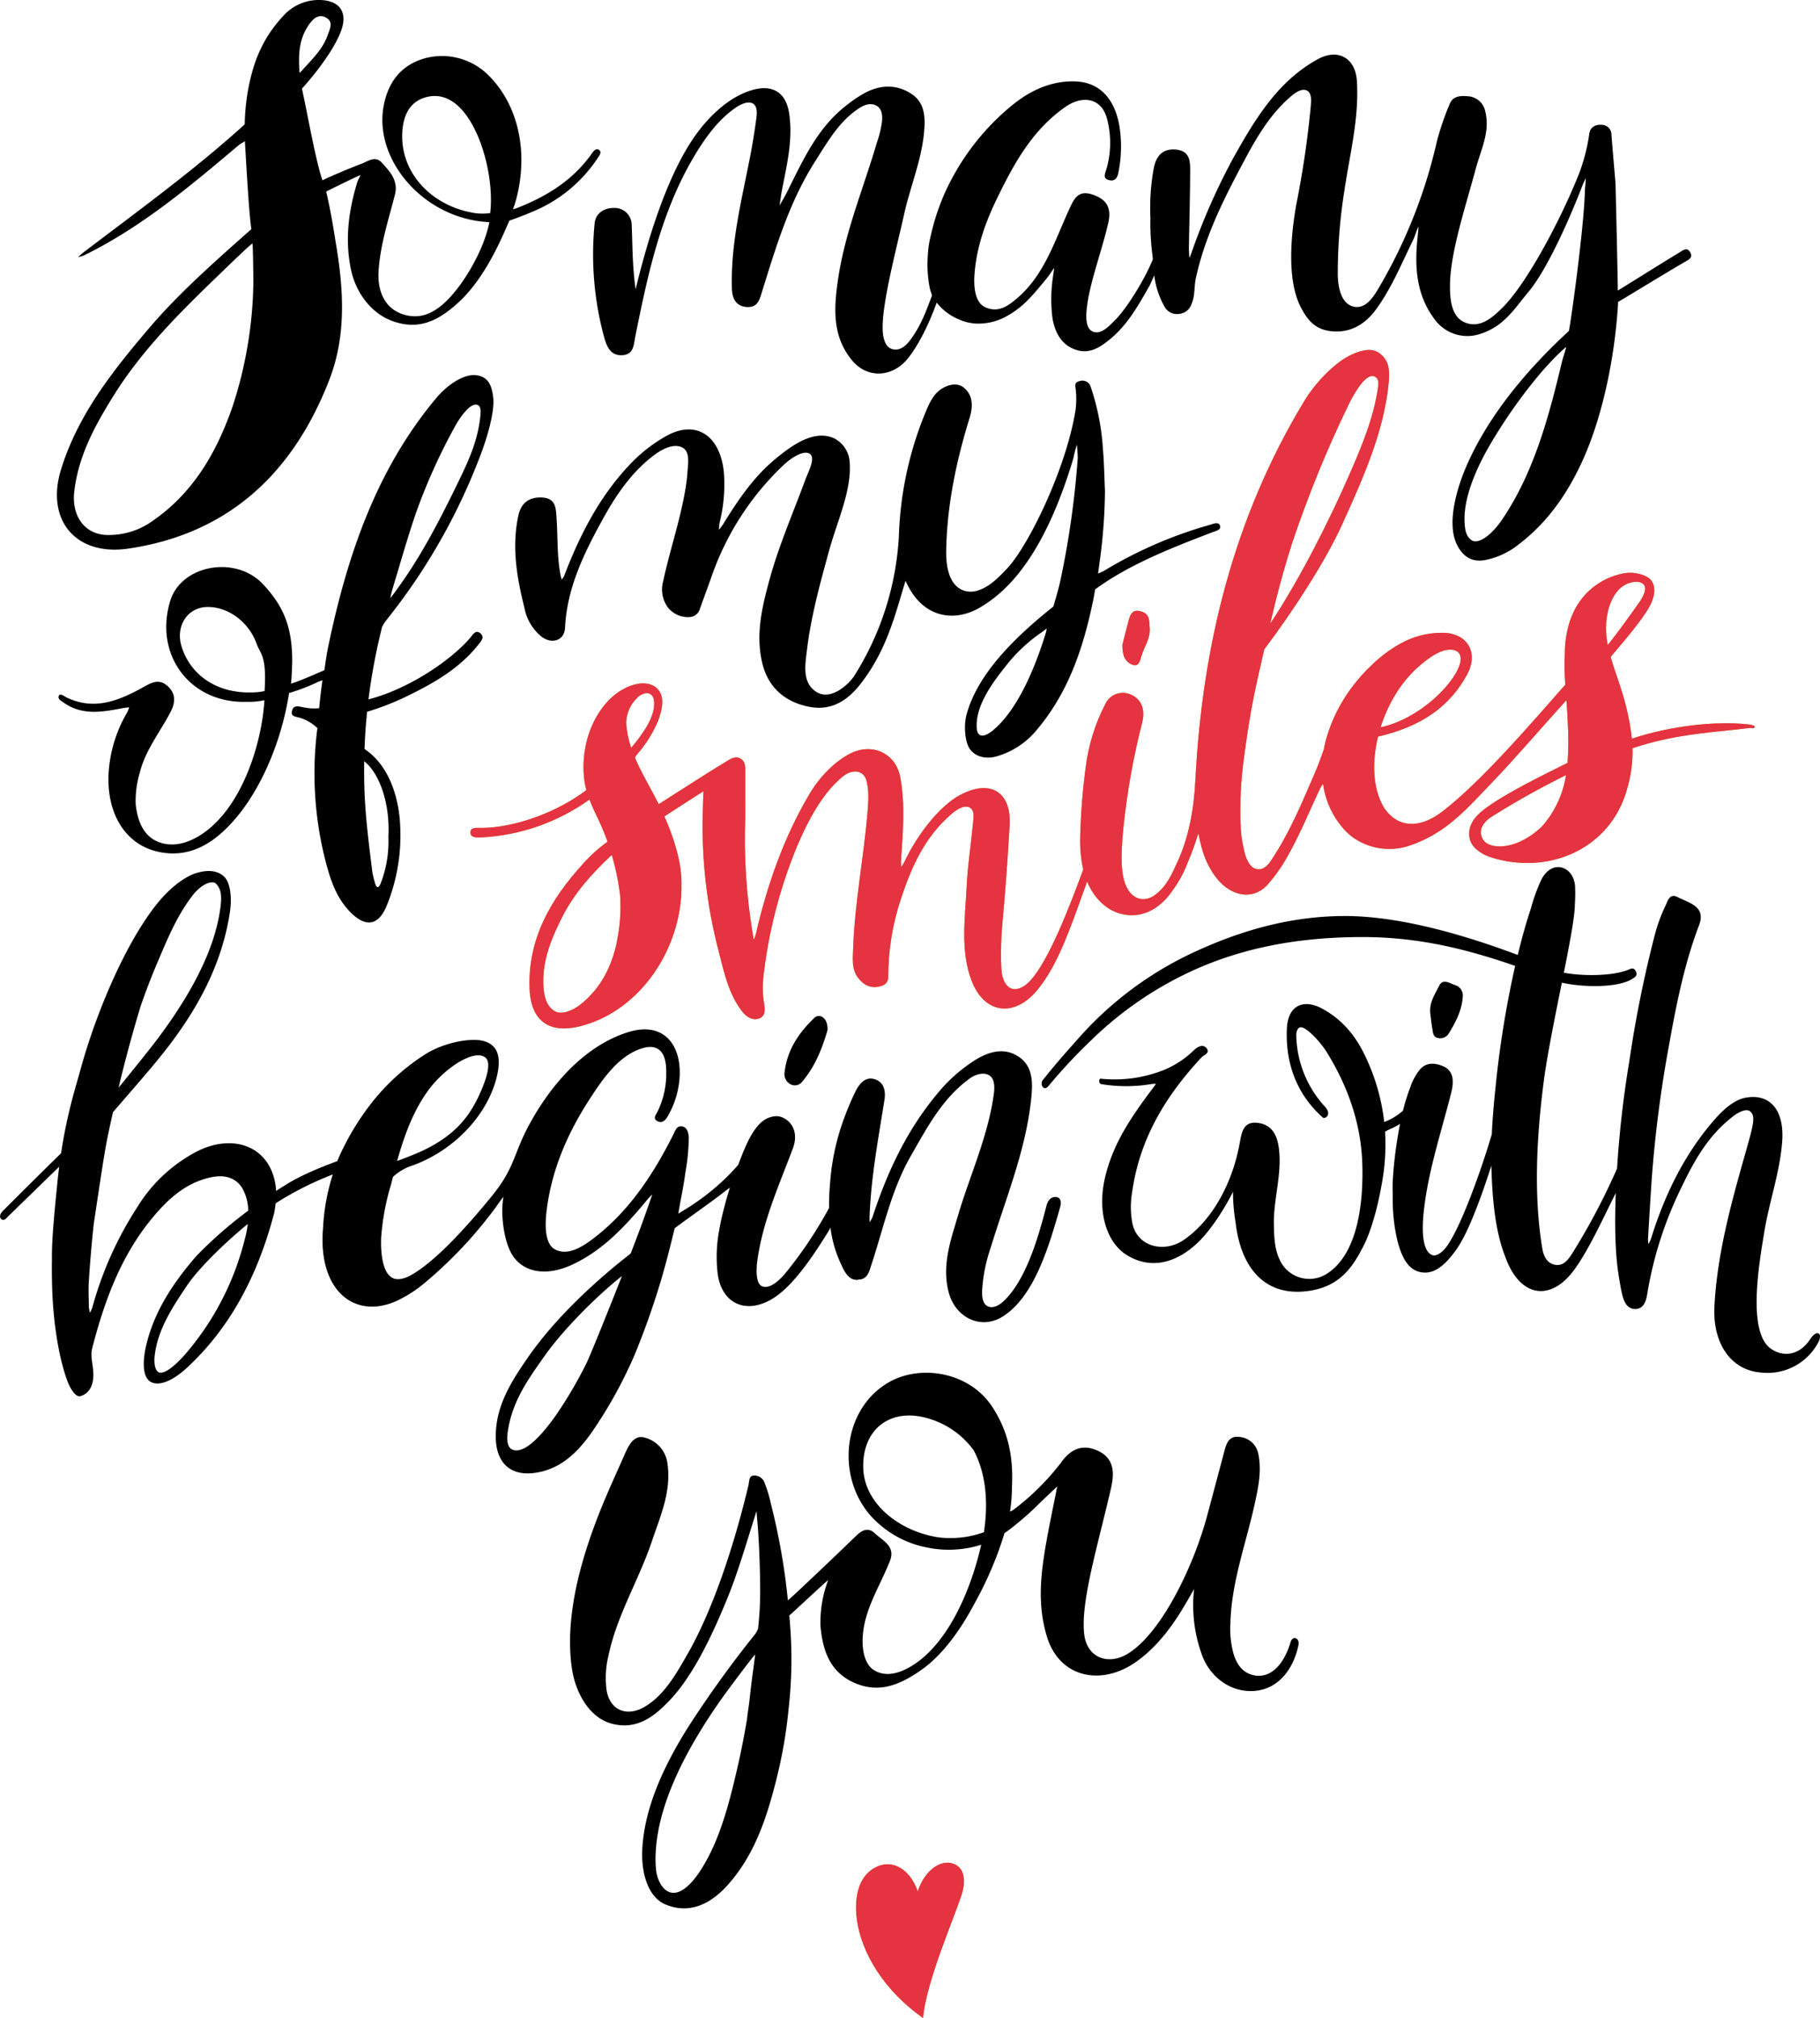 <svg xmlns="http://www.w3.org/2000/svg" xmlns:xlink="http://www.w3.org/1999/xlink" width="463.428" height="513.659" viewBox="0 0 463.428 513.659"><defs><clipPath id="a"><path d="M10.415,0C9.575,9.759,1.743,27.1.378,32.146c-.461,1.711-1,5.378,1.73,6.849,3.2,1.723,7.676-.842,9.658-6.743,2.122,5.9,6.5,7.966,10.217,6.34,6.52-2.857,5.566-11.5,5.273-13.611C26.085,16.49,20.3,6.921,10.415,0Z" fill="none"/></clipPath><linearGradient id="b" x1="-7.493" y1="12.638" x2="-7.447" y2="12.638" gradientUnits="objectBoundingBox"><stop offset="0" stop-color="#e2ba4f"/><stop offset="0.51" stop-color="#ffe6a1"/><stop offset="1" stop-color="#ce8918"/></linearGradient><clipPath id="c"><path d="M2.209,2.074C1.526,4.565-.221,6.787.023,9.479c.142,1.571-.164,3.486,2.1,4.187,2.452.761,2.876-.893,3.33-2.542C6.069,8.873,6.612,6.6,6.978,5.164,6.99,2.366,6.232.826,4.437.137A1.819,1.819,0,0,0,3.786,0C2.7,0,2.405,1.351,2.209,2.074" fill="none"/></clipPath><radialGradient id="d" cx="0.514" cy="0.48" r="0.38" gradientTransform="matrix(-2.001, 0, 0, 1, -71.21, 0)" xlink:href="#b"/><clipPath id="e"><path d="M96.918,166.005c-1.054-.338-1.2-1.455-1.067-2.44,1.021-7.751,4.1-15.148,7.233-22.335,5.065-11.618,12.7-26.847,20.287-38.231q-.724,3.082-1.49,6.156c-1.038,4.144-2.4,9.02-4.011,14.1a298.273,298.273,0,0,1-14.463,35.509c-1.015,2.078-3.79,7.305-6.062,7.305a1.387,1.387,0,0,1-.428-.066M28.443,113.186c-1.332-1.051.082-3.514.923-4.706,2.473-3.51,5.16-7.257,8.039-10.9.064.326.13.651.18.98.714,4.667-.025,9.98-3.029,13.206-.277.247-.563.489-.875.718a6.24,6.24,0,0,1-3.513,1.212,2.757,2.757,0,0,1-1.726-.508m46.64-20.5c1.572-5.16,10.356-13.933,20.173-16.046-.107.343-.216.688-.33,1.019a37.775,37.775,0,0,1-4.354,8.758,31.851,31.851,0,0,1-3.92,4.688c-.13.123-.26.248-.39.37s-.26.241-.392.359c-2.6,2.358-5.26,4.12-7.252,4.472a5.845,5.845,0,0,1-1.111.109h0c-2.277,0-3.09-1.536-2.422-3.73M281.689,85.3c-1.144-.3-1.479-1.278-1.479-2.679,0-3.449,2.76-7.546,5.868-11.2a23.722,23.722,0,0,1,1.266,6.343,9.033,9.033,0,0,1-2.695,6.286,3.926,3.926,0,0,1-2.5,1.306,1.8,1.8,0,0,1-.457-.057M54.258,51.308c3.053-2.871,6.828-4.871,10.343-4.962,2.061-.05,4.169.4,4.908,2.41.746,2.031-.565,3.814-2.26,4.958A209.3,209.3,0,0,1,48.035,64.487a25.516,25.516,0,0,1,6.223-13.18M298.932,6.129c1.983-1.585,4.866-2.769,6.589-1.754,2.186,1.287,2.736,3.873,2.888,6.237.411,6.455-1.959,12.207-4.784,17.783-2.994,5.911-7.334,10.794-12.119,15.321a3.653,3.653,0,0,1-.513.412c-.342-1.172-.656-2.354-.928-3.546a62.235,62.235,0,0,1-1.171-6.62,43.436,43.436,0,0,1,.806-11.775c.009-.038-.013.009-.056.113,1.3-6.189,3.892-11.857,9.287-16.172m.215-5.586C283.5,4.435,272.9,20.865,273.264,36.959c0,.007-.009.009-.009.017a30,30,0,0,0,.73,6.27c.066.307.141.612.215.919.081.335.164.671.253,1l.062.228a60.408,60.408,0,0,0,3.1,8.582c-2.3,1.5-8.856,5.73-9.928,6.394.033-.99.082-2.648.166-5.569a125.648,125.648,0,0,0-4.036-35.071c-1.381-5.355-2.5-10.9-6.025-15.441-1.047-1.348-2.593-2.318-4.2-1.792-1.791.586-1.609,2.424-1.334,3.99a23.923,23.923,0,0,1,.134,6.831,121.692,121.692,0,0,1-6.287,27.13c-3.118,8.828-7.822,18.962-14.1,23.824-2.337,1.812-5.126,1.481-5.854-1.217-.7-2.6-.468-5.531-.239-8.259.972-11.585,3.286-23.03,3.648-34.676.076-2.463.386-5.07-1.231-7.2-1.41-1.862-3.3-2.89-5.757-2.155a2.315,2.315,0,0,0-1.955,2.4,62.386,62.386,0,0,1-3.212,19.773c-2.724,8.254-5.968,15.531-12.632,21.433-1.111.984-3.34,2.676-4.844,1.889-1.453-.762-1-2.761-.878-4.141.5-5.358,1.348-10.692,1.605-16.058.376-7.906,1.67-16.3-1.288-23.971-3.246-8.422-10.836-9.3-16.572-2.467a35.661,35.661,0,0,0-3.024,4.272c-3.924,6.39-7.053,16.04-9.789,23.487-1.621-3.873-4.6-7.2-8.7-8.225-5.733-1.434-10.314,1.862-13.078,5.979a29.938,29.938,0,0,0-3.836,7.076,69.753,69.753,0,0,0-2.709,7.476c-.494-2.138-1.184-7.171-4.82-11.634-3.551-4.358-8.991-5.574-12.77-1.5a40.854,40.854,0,0,0-5.3,7.581c-3.107,5.5-5.468,11.4-8.194,17.094a9.349,9.349,0,0,1-.624.976c-.02-.042-.044-.084-.066-.126a23.014,23.014,0,0,0-.66-3.016c-.008-.028-.019-.054-.025-.08a21.158,21.158,0,0,0-4.014-7.56,14.129,14.129,0,0,0-4.787-3.945c-.065-.034-.129-.074-.194-.106v.009A16.105,16.105,0,0,0,88.4,46.365c-9.761,3.091-15.142,9.625-21.4,16.1C61.362,68.31,53.69,77.222,47.937,83.555c-.139-1.877-.274-3.754-.347-5.635A81.6,81.6,0,0,1,47.637,67.6c6.746-3.385,15.71-7.7,21.1-11.731,2.536-1.894,4.474-4.3,3.836-7.5-.455-2.277-2.892-3.979-5.266-4.756-13.311-4.35-28.111.838-33.661,14l-.008.012c-.021.05-.036.1-.057.15-.243.587-.464,1.193-.669,1.812-.012.034-.023.07-.033.1-.131.4-.26.8-.375,1.219a33.05,33.05,0,0,0-1.387,10.417C19.781,75.157,9.152,75.44,1.206,76.49a1.385,1.385,0,0,1-.44-.042C.4,76.374.048,76.3,0,76.921c-.009.114.866.376,1.347.433,8.376,1,20.078-.335,29.917-3.6a63.534,63.534,0,0,0,2.817,12.8c.819,2.672,1.828,5.306,2.6,8-3.332,3.949-7.895,9.2-9.916,12.864-1.4,2.546-1.683,5.139-.293,6.767,1.054,1.235,4.289,2.23,7.078,1.605a17.672,17.672,0,0,0,13.072-10.968,9.783,9.783,0,0,0,.545-1.528,26.588,26.588,0,0,0,1.17-8.013c.087-1.418.118-2.766.084-3.876-.041-1.307-.117-2.614-.2-3.917C57,77.551,69.587,62.837,79.538,55.2c5.877-4.512,11.337-4.095,14.747.828,3.248,5.273,3.041,12.357,1.62,18.253-11.131,2.6-18.227,7.639-22.661,15.766-3.086,5.66-.04,10.639,6.271,10.659a21.432,21.432,0,0,0,10.72-2.777l-.008.012a35.123,35.123,0,0,0,7.18-5.346,43.265,43.265,0,0,0,4.79-5.281,40.455,40.455,0,0,0,6.787-13.208,31.294,31.294,0,0,0,.733-3.142c.724-2.044,1.466-4.076,2.325-6.056,3.3-7.6,6.214-14.82,11.052-22.111.74-1.117,1.963-2.6,3.715-2.244,1.645.329,2.476,2.247,2.918,3.631.264.827.37,1.709.575,2.552.994,4.055.819,13.517-.008,20.185-.945,7.617-1.82,12.76-2.633,16.9-.828,4.215-1.812,8.4-2.768,12.586l-.02.09c-7.48,9.9-15.623,22.508-19.818,31.764-5.335,11.767-10.848,23.975-11.911,36.643-.233,2.788.007,5.375,2.635,7.125,2.073,1.38,5.241.384,7.756-.969,3.714-2,8.352-6.744,11.112-11.3,17.957-29.632,26-62.176,27.759-96.481.383-7.485,1.644-14.778,4.851-21.516,1.09-2.289,2.407-5.631,5.562-7.874,2.387-1.7,5.455-1.351,7.151,2.173,1.789,3.715,1.228,10.2.768,15.108a184.692,184.692,0,0,1-4.8,26.79c-.728,2.957.054,5.664,2.656,6.891a4.9,4.9,0,0,0,6.7-2.184,47.943,47.943,0,0,0,5.1-16.625v0h0a161.014,161.014,0,0,0,1.335-17.087,33.515,33.515,0,0,0-.761-8.519c3.674-10.026,8.823-23.156,13.418-28.213,2.57-2.827,6.01-3.509,7.2,1.188.5,1.978.355,9.01.069,12.13-.882,9.633-1.365,16.488-1.945,26.141-.494,8.21,4.61,11.93,12.517,7.786,5.313-2.785,11.026-10.159,14.293-17.117a13.027,13.027,0,0,1,.8-1.29,14.684,14.684,0,0,1,.057,1.524c-.452,7.09-1.116,14.175.16,21.262,1.113,6.194,7.076,8.886,12.575,6.211,4.032-1.962,7.982-6.042,10.515-10.309,6.626-11.16,10.835-23.308,13.751-35.923a9.394,9.394,0,0,1,.484-1.25c.08.452.164.905.24,1.359A147.056,147.056,0,0,1,257.026,53.8c0,3.693-.008,7.389.011,11.082.007,1.4-.215,3.018,1.229,3.815s2.761-.257,3.924-.957c5.077-3.054,11.655-7.367,16.877-10.668.44.891.871,1.726,1.274,2.476,1.656,3.09,3.43,6.166,4.786,9.37a3.8,3.8,0,0,1-.5.782,31.6,31.6,0,0,0-5.358,8.489c-1.105,2.927-2,6.6.505,8.6,2.314,1.845,5.946.969,8.658-.614,3.67-2.141,6.564-6.071,8.185-10.53.007,0,.017,0,.021-.016.065-.176.118-.358.179-.536.044-.127.087-.253.129-.38A26.924,26.924,0,0,0,298.074,63.8a19.455,19.455,0,0,0-.592-3.138c7.446-5.632,18.059-9.533,26.62-9.629.178,0,.371.005.571.011,1.09.034,2.381.07,2.332-1.242-.052-1.38-1.86-1.212-3.042-1.161A51.717,51.717,0,0,0,296.7,58.268c-.664-1.748-1.49-3.442-2.33-5.209a59.225,59.225,0,0,1-2.28-5.541,36.678,36.678,0,0,0,6.295-5.672c8.131-8.9,14.063-19.088,13.562-31.737C311.682,3.352,308.493,0,303.184,0a16.815,16.815,0,0,0-4.038.543" fill="none"/></clipPath><radialGradient id="f" cx="0.5" cy="0.498" r="0.754" gradientTransform="matrix(0, 1, 0.53, 0, -0.852, 1.562)" xlink:href="#b"/><clipPath id="g"><path d="M10.415,0C9.575,9.759,1.743,27.1.378,32.146c-.461,1.711-1,5.378,1.73,6.849,3.2,1.723,7.676-.842,9.658-6.743,2.122,5.9,6.5,7.966,10.217,6.34,6.52-2.857,5.566-11.5,5.273-13.611C26.085,16.49,20.3,6.921,10.415,0Z" fill="#e53341"/></clipPath><clipPath id="h"><path d="M2.209,2.074C1.526,4.565-.221,6.787.023,9.479c.142,1.571-.164,3.486,2.1,4.187,2.452.761,2.876-.893,3.33-2.542C6.069,8.873,6.612,6.6,6.978,5.164,6.99,2.366,6.232.826,4.437.137A1.819,1.819,0,0,0,3.786,0C2.7,0,2.405,1.351,2.209,2.074" fill="#e53341"/></clipPath><clipPath id="i"><path d="M96.918,166.005c-1.054-.338-1.2-1.455-1.067-2.44,1.021-7.751,4.1-15.148,7.233-22.335,5.065-11.618,12.7-26.847,20.287-38.231q-.724,3.082-1.49,6.156c-1.038,4.144-2.4,9.02-4.011,14.1a298.273,298.273,0,0,1-14.463,35.509c-1.015,2.078-3.79,7.305-6.062,7.305a1.387,1.387,0,0,1-.428-.066M28.443,113.186c-1.332-1.051.082-3.514.923-4.706,2.473-3.51,5.16-7.257,8.039-10.9.064.326.13.651.18.98.714,4.667-.025,9.98-3.029,13.206-.277.247-.563.489-.875.718a6.24,6.24,0,0,1-3.513,1.212,2.757,2.757,0,0,1-1.726-.508m46.64-20.5c1.572-5.16,10.356-13.933,20.173-16.046-.107.343-.216.688-.33,1.019a37.775,37.775,0,0,1-4.354,8.758,31.851,31.851,0,0,1-3.92,4.688c-.13.123-.26.248-.39.37s-.26.241-.392.359c-2.6,2.358-5.26,4.12-7.252,4.472a5.845,5.845,0,0,1-1.111.109h0c-2.277,0-3.09-1.536-2.422-3.73M281.689,85.3c-1.144-.3-1.479-1.278-1.479-2.679,0-3.449,2.76-7.546,5.868-11.2a23.722,23.722,0,0,1,1.266,6.343,9.033,9.033,0,0,1-2.695,6.286,3.926,3.926,0,0,1-2.5,1.306,1.8,1.8,0,0,1-.457-.057M54.258,51.308c3.053-2.871,6.828-4.871,10.343-4.962,2.061-.05,4.169.4,4.908,2.41.746,2.031-.565,3.814-2.26,4.958A209.3,209.3,0,0,1,48.035,64.487a25.516,25.516,0,0,1,6.223-13.18M298.932,6.129c1.983-1.585,4.866-2.769,6.589-1.754,2.186,1.287,2.736,3.873,2.888,6.237.411,6.455-1.959,12.207-4.784,17.783-2.994,5.911-7.334,10.794-12.119,15.321a3.653,3.653,0,0,1-.513.412c-.342-1.172-.656-2.354-.928-3.546a62.235,62.235,0,0,1-1.171-6.62,43.436,43.436,0,0,1,.806-11.775c.009-.038-.013.009-.056.113,1.3-6.189,3.892-11.857,9.287-16.172m.215-5.586C283.5,4.435,272.9,20.865,273.264,36.959c0,.007-.009.009-.009.017a30,30,0,0,0,.73,6.27c.066.307.141.612.215.919.081.335.164.671.253,1l.062.228a60.408,60.408,0,0,0,3.1,8.582c-2.3,1.5-8.856,5.73-9.928,6.394.033-.99.082-2.648.166-5.569a125.648,125.648,0,0,0-4.036-35.071c-1.381-5.355-2.5-10.9-6.025-15.441-1.047-1.348-2.593-2.318-4.2-1.792-1.791.586-1.609,2.424-1.334,3.99a23.923,23.923,0,0,1,.134,6.831,121.692,121.692,0,0,1-6.287,27.13c-3.118,8.828-7.822,18.962-14.1,23.824-2.337,1.812-5.126,1.481-5.854-1.217-.7-2.6-.468-5.531-.239-8.259.972-11.585,3.286-23.03,3.648-34.676.076-2.463.386-5.07-1.231-7.2-1.41-1.862-3.3-2.89-5.757-2.155a2.315,2.315,0,0,0-1.955,2.4,62.386,62.386,0,0,1-3.212,19.773c-2.724,8.254-5.968,15.531-12.632,21.433-1.111.984-3.34,2.676-4.844,1.889-1.453-.762-1-2.761-.878-4.141.5-5.358,1.348-10.692,1.605-16.058.376-7.906,1.67-16.3-1.288-23.971-3.246-8.422-10.836-9.3-16.572-2.467a35.661,35.661,0,0,0-3.024,4.272c-3.924,6.39-7.053,16.04-9.789,23.487-1.621-3.873-4.6-7.2-8.7-8.225-5.733-1.434-10.314,1.862-13.078,5.979a29.938,29.938,0,0,0-3.836,7.076,69.753,69.753,0,0,0-2.709,7.476c-.494-2.138-1.184-7.171-4.82-11.634-3.551-4.358-8.991-5.574-12.77-1.5a40.854,40.854,0,0,0-5.3,7.581c-3.107,5.5-5.468,11.4-8.194,17.094a9.349,9.349,0,0,1-.624.976c-.02-.042-.044-.084-.066-.126a23.014,23.014,0,0,0-.66-3.016c-.008-.028-.019-.054-.025-.08a21.158,21.158,0,0,0-4.014-7.56,14.129,14.129,0,0,0-4.787-3.945c-.065-.034-.129-.074-.194-.106v.009A16.105,16.105,0,0,0,88.4,46.365c-9.761,3.091-15.142,9.625-21.4,16.1C61.362,68.31,53.69,77.222,47.937,83.555c-.139-1.877-.274-3.754-.347-5.635A81.6,81.6,0,0,1,47.637,67.6c6.746-3.385,15.71-7.7,21.1-11.731,2.536-1.894,4.474-4.3,3.836-7.5-.455-2.277-2.892-3.979-5.266-4.756-13.311-4.35-28.111.838-33.661,14l-.008.012c-.021.05-.036.1-.057.15-.243.587-.464,1.193-.669,1.812-.012.034-.023.07-.033.1-.131.4-.26.8-.375,1.219a33.05,33.05,0,0,0-1.387,10.417C19.781,75.157,9.152,75.44,1.206,76.49a1.385,1.385,0,0,1-.44-.042C.4,76.374.048,76.3,0,76.921c-.009.114.866.376,1.347.433,8.376,1,20.078-.335,29.917-3.6a63.534,63.534,0,0,0,2.817,12.8c.819,2.672,1.828,5.306,2.6,8-3.332,3.949-7.895,9.2-9.916,12.864-1.4,2.546-1.683,5.139-.293,6.767,1.054,1.235,4.289,2.23,7.078,1.605a17.672,17.672,0,0,0,13.072-10.968,9.783,9.783,0,0,0,.545-1.528,26.588,26.588,0,0,0,1.17-8.013c.087-1.418.118-2.766.084-3.876-.041-1.307-.117-2.614-.2-3.917C57,77.551,69.587,62.837,79.538,55.2c5.877-4.512,11.337-4.095,14.747.828,3.248,5.273,3.041,12.357,1.62,18.253-11.131,2.6-18.227,7.639-22.661,15.766-3.086,5.66-.04,10.639,6.271,10.659a21.432,21.432,0,0,0,10.72-2.777l-.008.012a35.123,35.123,0,0,0,7.18-5.346,43.265,43.265,0,0,0,4.79-5.281,40.455,40.455,0,0,0,6.787-13.208,31.294,31.294,0,0,0,.733-3.142c.724-2.044,1.466-4.076,2.325-6.056,3.3-7.6,6.214-14.82,11.052-22.111.74-1.117,1.963-2.6,3.715-2.244,1.645.329,2.476,2.247,2.918,3.631.264.827.37,1.709.575,2.552.994,4.055.819,13.517-.008,20.185-.945,7.617-1.82,12.76-2.633,16.9-.828,4.215-1.812,8.4-2.768,12.586l-.02.09c-7.48,9.9-15.623,22.508-19.818,31.764-5.335,11.767-10.848,23.975-11.911,36.643-.233,2.788.007,5.375,2.635,7.125,2.073,1.38,5.241.384,7.756-.969,3.714-2,8.352-6.744,11.112-11.3,17.957-29.632,26-62.176,27.759-96.481.383-7.485,1.644-14.778,4.851-21.516,1.09-2.289,2.407-5.631,5.562-7.874,2.387-1.7,5.455-1.351,7.151,2.173,1.789,3.715,1.228,10.2.768,15.108a184.692,184.692,0,0,1-4.8,26.79c-.728,2.957.054,5.664,2.656,6.891a4.9,4.9,0,0,0,6.7-2.184,47.943,47.943,0,0,0,5.1-16.625v0h0a161.014,161.014,0,0,0,1.335-17.087,33.515,33.515,0,0,0-.761-8.519c3.674-10.026,8.823-23.156,13.418-28.213,2.57-2.827,6.01-3.509,7.2,1.188.5,1.978.355,9.01.069,12.13-.882,9.633-1.365,16.488-1.945,26.141-.494,8.21,4.61,11.93,12.517,7.786,5.313-2.785,11.026-10.159,14.293-17.117a13.027,13.027,0,0,1,.8-1.29,14.684,14.684,0,0,1,.057,1.524c-.452,7.09-1.116,14.175.16,21.262,1.113,6.194,7.076,8.886,12.575,6.211,4.032-1.962,7.982-6.042,10.515-10.309,6.626-11.16,10.835-23.308,13.751-35.923a9.394,9.394,0,0,1,.484-1.25c.08.452.164.905.24,1.359A147.056,147.056,0,0,1,257.026,53.8c0,3.693-.008,7.389.011,11.082.007,1.4-.215,3.018,1.229,3.815s2.761-.257,3.924-.957c5.077-3.054,11.655-7.367,16.877-10.668.44.891.871,1.726,1.274,2.476,1.656,3.09,3.43,6.166,4.786,9.37a3.8,3.8,0,0,1-.5.782,31.6,31.6,0,0,0-5.358,8.489c-1.105,2.927-2,6.6.505,8.6,2.314,1.845,5.946.969,8.658-.614,3.67-2.141,6.564-6.071,8.185-10.53.007,0,.017,0,.021-.016.065-.176.118-.358.179-.536.044-.127.087-.253.129-.38A26.924,26.924,0,0,0,298.074,63.8a19.455,19.455,0,0,0-.592-3.138c7.446-5.632,18.059-9.533,26.62-9.629.178,0,.371.005.571.011,1.09.034,2.381.07,2.332-1.242-.052-1.38-1.86-1.212-3.042-1.161A51.717,51.717,0,0,0,296.7,58.268c-.664-1.748-1.49-3.442-2.33-5.209a59.225,59.225,0,0,1-2.28-5.541,36.678,36.678,0,0,0,6.295-5.672c8.131-8.9,14.063-19.088,13.562-31.737C311.682,3.352,308.493,0,303.184,0a16.815,16.815,0,0,0-4.038.543" fill="#e53341"/></clipPath></defs><g transform="translate(245.454 513.659) rotate(180)"><g transform="translate(0)" clip-path="url(#a)"><rect width="29.13" height="40.718" transform="translate(-0.627)" fill="url(#b)"/></g></g><g transform="translate(292.77 169.326) rotate(180)"><g transform="translate(0)" clip-path="url(#c)"><rect width="7.211" height="14.427" transform="translate(-0.221)" fill="url(#d)"/></g></g><g transform="translate(446.792 261.778) rotate(180)"><g transform="translate(0)" clip-path="url(#e)"><rect width="327.062" height="173.411" transform="translate(-0.009 0)" fill="url(#f)"/></g></g><g transform="translate(245.454 513.659) rotate(180)"><g transform="translate(0)" clip-path="url(#g)"><rect width="29.13" height="40.718" transform="translate(-0.627)" fill="#e53341"/></g></g><path d="M272.4,52.27c-3.164.058-3.09,2.525-3.555,4.844-3.148,15.7-6.5,31.345-14.733,45.392-2.94,5.015-6.365,9.723-10.751,12.74-1.552,1.068-2.937,1.526-3.929,1.295-1.607-.374-1.609-2.33-1.422-3.731.457-3.453,1.009-6.9,1.681-10.318,2.17-11.051,4.942-22.019,4.568-33.409-.084-2.5-1.147-4.474-4.032-4.549-2.565-.066-3.035,2-3.619,3.869-3.555,11.4-6.96,22.872-13.442,33.058-3.171,4.981-6.091,10.229-11.174,13.607-1.283.854-2.972,1.587-4.548.717-1.511-.831-1.515-2.731-1.393-4.083a27.113,27.113,0,0,1,1.286-5.273c3.377-11.519,8.078-22.652,9.867-34.628,1.1-7.39,1.617-14.7-3.6-20.909-3.859-4.6-10.146-4.231-13.978.365-2.9,3.474-5.7,9.348-7.507,14.414a13.935,13.935,0,0,0-5.591-4.252,12.443,12.443,0,0,0-3.938-1.058c-.05-.007-.1-.017-.151-.024a.14.14,0,0,0-.072.005,14.792,14.792,0,0,0-8.672,2.22c-4.153,2.43-6.567,5.656-9.582,9.26-.315.376-.982,1.355-1.918,2.705.141-1.168.3-2.123.353-2.579a37.291,37.291,0,0,0,.089-10.209c-.575-3.534-2.169-6.51-5.28-7.823-3.733-1.579-6.435.1-9.032,2.157-4.686,3.706-7.526,8.818-10.4,13.894-.141.249-.652,1.406-1.208,2.648a21.315,21.315,0,0,0-2.578-7.916,3.564,3.564,0,0,0-3.693-1.909,3.671,3.671,0,0,0-3.236,2.582c-.916,2.1-.612,4.319-1.066,6.43-2.063,9.586-6.2,18.388-10.738,26.983-3.651,6.91-7.224,13.918-13.279,19.2-1.174,1.025-2.916,2.338-4.289,1.657-1.33-.66-1.058-2.789-.949-4.231a244.58,244.58,0,0,1,3.643-24.667c1.487-8.311,2.407-19.532-1.169-26.342-1.885-3.591-4-5.867-8.465-6.071-4.5-.208-8.034,1.962-10.8,5.811-3.962,5.506-6.47,11.746-9.433,17.762-.239.485-.909,2.633-1.217,3.086-.011-.528.229-2.788.281-3.307.72-7.214.162-14.234-4.369-20.217a10.263,10.263,0,0,0-11-3.958c-6.522,1.823-9.095,6.287-12.99,10.972C36.942,73.789,31.571,85.57,28.1,94.413a24.2,24.2,0,0,1-1.25,2.906c-.049-.448.2-2.609.213-3.057.209-9.552,3.708-34.516,4.093-35.827,10.17-9.345,19.91-20.757,25.662-33.447,2.969-6.55,5.52-15.665,2.785-21.028C58.184,1.171,56.03-.473,52.544.121A19.836,19.836,0,0,0,43.87,4.165C36.728,9.61,31.745,16.71,28,24.719c-5.632,12.04-8.672,27.926-9.4,41.143-.736.368-12.077,7.318-17,10.179-1.038.6-2.1,1.09-1.349,2.427.811,1.451,1.89.471,2.747-.042,4.6-2.76,14.387-8.937,15.686-9.684.1,7.534.354,17.339.585,27.326.208,2.452.635,7.338,1.035,12.224a2.5,2.5,0,0,0,2.406,2.629c1.595.1,2.951-.441,3.24-2.285a47.467,47.467,0,0,1,2.579-10.079C33.411,86.273,42.043,70.319,48.037,64.4c2.507-2.473,5.714-5.462,9.683-3.739,3.464,1.506,3.743,6.137,3.69,9.735-.122,8.177-3.986,19.816-6.625,29.587-1.261,4.666-3.621,9.178-2.369,14.262a4.787,4.787,0,0,0,4.052,3.91c1.721.155,4.121.386,5.022-1.933a67,67,0,0,0,3.263-9.513,129.909,129.909,0,0,1,14.8-37.3c1.373-2.358,3.368-5.448,6.392-4.767,4.333.981,4.039,8.245,4.044,8.983a134.337,134.337,0,0,1-1.706,20.692c-1.375,9.228-3.758,18.353-3.157,27.781.371,5.851,4.812,8.346,9.963,5.52,10.217-5.6,15.928-15.242,21.4-24.943a162.431,162.431,0,0,0,9.256-20.205c.608-1.5,1.815-5.163,2-5.416a21.4,21.4,0,0,1,.152,2.68c-.1,6.276-.288,12.552-.317,18.827-.011,2.574-.224,5.585,3.4,6.035,3.367.418,5.2-1.383,5.858-4.667a56.026,56.026,0,0,0,.88-12.187c0-.122-.013-.235-.02-.351a63.8,63.8,0,0,0-.539-9.817c-.028-.292-.052-.6-.076-.9,2.074-5.136,6.7-12.606,9.745-15.6,1.485-1.458,3.47-3.628,5.522-2.786,2.069.848,1.752,4.443,1.454,6.7-.823,6.23-3.908,14.43-5.39,21.047-.85,3.8.453,5.965,4.11,7.162,3.55,1.16,4.61-1.079,5.774-3.6,3.648-7.9,6.3-16.734,13.19-22.685,2.247-1.939,4.712-3.89,8.1-2.5,2.837,1.165,3.126,5.306,2.91,8.368-.484,6.862-2.74,13.232-5.724,19.369-4.357,8.961-8.992,17.426-17.378,23.3-4.576,3.205-9.378,2.2-10.673-3.1a23.816,23.816,0,0,1,.313-13.133c.354-1.046.661-2.015-.8-2.367-1.326-.321-2.031.351-2.31,1.6a32.742,32.742,0,0,0-.616,9.826c.683,8.493,4.776,13.434,11.451,13.69,6.156.236,11.579-2.306,16.218-6.119a61.462,61.462,0,0,0,14.635-17.457,56.528,56.528,0,0,0,5.989-15.582,24.937,24.937,0,0,0,.786-5.343,30.127,30.127,0,0,0-.522-8.149,7.65,7.65,0,0,0-.376-1.214c-.061-.217-.106-.44-.174-.656,1.3-3.319,2.67-7.613,5.74-11.563,1.148-1.478,2.658-2.546,4.37-2.047,1.5.437,2.048,1.95,2.3,3.409,1,5.783-3.081,20.872-5.334,31.008-1.539,6.919-4.381,13.546-5.046,20.673-.342,3.66-.343,7.525,3.169,9.853,3.782,2.5,7.9,2.375,11.877.272a33.3,33.3,0,0,0,4.513-3.024c7.578-5.754,11.294-14.182,15.383-22.349.565-1.127,1.226-2.2,1.843-3.3-.207,1.331-.372,2.67-.628,3.99-1.25,6.447-2.834,12.875-1.807,19.517.823,5.327,4.224,7.366,9.352,5.9,6.168-1.756,11.687-7.165,15.533-13.049C261.657,95.9,266.306,79.29,268.78,69.056c.893,6.311.777,11.731,1,16.364a4.338,4.338,0,0,0,4.425,4.348c2.348.044,4.784-1.155,5.02-4.015a80.221,80.221,0,0,0-2.432-28.91c-.575-2.008-1.434-4.627-4.392-4.572M32.824,50.941c3.395-14.179,7.117-28.406,15.367-40.572,2.528-3.727,5.986-6.416,7.786-5.148,1.42,1,1.624,2.813,1.717,4.364.387,6.469-3.094,14.235-6.9,20.635-5.7,9.6-13.275,19.33-18.955,24.167.046-.514.863-2.948.982-3.445M191.676,66.932l0,.007-.009.027.005-.033" transform="translate(430.629 142.694) rotate(180)"/><path d="M120.2.266C94.465,4.056,78.153,19.722,69.039,43.22,64.625,54.6,65.4,66.364,67.382,78.065c.338,2,1.021,6.889,2.443,13.094-.122.057-8.286,4.108-8.714,4.172.115-.366.7-1.433.807-1.8,2.211-7.286,3.191-14.594,1.606-22.22C62.3,65.428,58.359,60.064,52.785,58.118c-6.469-2.257-11.25.072-16.038,4.26C30.438,67.9,26.309,76.352,23.194,83.762c-1.214.358-4.5,1.65-5.819,2.227A36.439,36.439,0,0,0,.784,99.549c-.406.624-1.332,1.668-.343,2.252.823.489,1.478-.59,1.988-1.3,4.691-6.5,11.178-10.529,18.489-13.418a6.037,6.037,0,0,1,1.316-.418c-.082.374-.366,1.07-.473,1.434A38.775,38.775,0,0,0,20.13,99.01c-.049,8.294,2.8,16.178,8.318,21.669a16.747,16.747,0,0,0,16.661,4.274c5.673-1.771,8.914-5.871,10.077-11.958,2.622-13.722-10.236-28.9-26.9-29.636,1.1-5.836,4.873-12.77,8.306-17.117,3.841-4.862,7.6-7.361,11.886-6.755,5.574.789,8.361,5.257,8.018,11.27-.386,6.767-2.528,13.108-4.165,19.578-.917,3.62,1.254,5.856,3.307,8.141,1.717,1.907,3.556.357,5.189-.255,2.891-1.08,7.166-2.886,9.961-4.2,1.8,5.254,4,17.961,5.219,23.328-2.975,3.226-8.151,9.736-9.985,14.739-1.6,4.374.09,7.385,4.635,7.776A12.124,12.124,0,0,0,80.79,135.82c5.48-5.893,7.854-12.206,9.133-19.991a54.909,54.909,0,0,0,.649-7.573c12.646-11.506,27.721-22.449,41.291-32.771.4-.308.753-.683,1.127-1.025a9.108,9.108,0,0,0-1.482.439c-14.655,7.171-27,17.591-39.345,28.006-.428.362-1.163.742-1.624,1.066-.07-.383-.964-18.316-1.664-22.383,8.623-7.628,18.327-16.166,25.8-24.925,9.317-10.921,18.307-22.187,22.653-36.185C141.342,7.551,133.614-1.71,120.2.266M32.723,85.8C43.645,87.831,51.365,96.621,50.4,106.928c-.358,3.831-1.945,7.043-5.778,8.173-3.978,1.17-7.218-.6-9.663-3.506-5.26-6.243-7.834-18.247-6.888-25.924a13.742,13.742,0,0,1,4.651.127m41.53,47.786c-1,1.466-2.456,2.9-4.37,1.848-1.966-1.076-1-2.859-.436-4.456,1.287-3.65,3.9-6.079,7.154-9.671.494,6-.308,9.293-2.348,12.28M133.972,14.834c-1.05,9.075-5.329,16.873-10.04,24.414C116.717,50.8,107.119,60.34,97.379,69.724c-2.22,2.138-8.153,7.913-8.784,8.217-.115-.651-.221-7.664-.221-10.018a105.8,105.8,0,0,1,5.241-31.329c4.173-12.127,10.451-22.862,21.557-30.045a19.122,19.122,0,0,1,9.578-2.817c6.113-.315,10,4.354,9.222,11.1" transform="translate(152.888 139.906) rotate(180)"/><path d="M126.411,72.9c1.059,9.264,7.174,13.11,14.609,8.982a39.138,39.138,0,0,0,9.582-7.561c7.617-8.136,12.547-17.839,16.478-28.131a4.395,4.395,0,0,1,.581-.851,9.4,9.4,0,0,1,.281.925c.985,4.967.7,10.021,1.07,15.03.166,2.28.2,4.743,3.7,4.912,3.437.168,5.325-1.58,5.97-4.466,1.79-8.009.424-15.9-1.532-23.7a12.336,12.336,0,0,0-4.361-7.273c-2.655-1.992-5.8-.954-5.958,2.261-.488,10.114-4.789,18.9-9.5,27.47-3.428,6.238-7.419,12.206-13.271,16.561-1.827,1.36-4.445,2.77-6.6,2.082-2.629-.842-1.947-4.136-1.812-6.4.048-.8.125-1.607.232-2.4,1.168-8.686,4.149-16.95,5.97-25.482a7.735,7.735,0,0,0-1.227-6.664,6.584,6.584,0,0,0-5.508-2.43,2.9,2.9,0,0,0-2.647,2.173c-1.01,2.843-2.084,5.664-3.074,8.513a71.154,71.154,0,0,1-18.234,28.044c-1.5,1.452-4.659,3.7-6.406,2.967-2-.842.147-4.707.864-6.657,3.128-8.51,6.785-16.838,9.173-25.6,1.893-6.948,3.574-13.986,1.787-21.263-1.536-6.262-5.92-9.825-11.882-11-5.524-1.086-9.7,1.376-13.254,6-5.932,7.723-8.179,15.526-10.676,23.994-.205.695-.432,1.383-.648,2.072-4.073-9.4-12.2-10.679-18.8-6.88-6.942,4-16.406,12.936-23.925,38.064a31.46,31.46,0,0,1-.895,3.477c-.052-.642-.26-2.922-.209-3.554A227.725,227.725,0,0,1,40.64,45.348c.669-3.124,1.649-6.091,1.823-6.872,8.486-6.766,19.076-16.394,22.107-27.433.8-2.92.39-6.917-.665-8.623C62.448.066,59.357-.48,56.7.39a20.49,20.49,0,0,0-9.252,5.816c-8.692,9.833-12.64,21.726-15.179,34.261-.239,1.181-.3,1.779-.447,2.366-8.719,6.422-19.935,10.743-29.9,14.556-.852.325-2.233.579-1.864,1.672.35,1.037,1.625.465,2.493.209a108.71,108.71,0,0,0,26.9-11.644,16.244,16.244,0,0,1,1.656-.771s-.28,2.006-.343,2.517a140.1,140.1,0,0,0-1.416,18.482c.163,3.56.208,7.13.518,10.677a60.7,60.7,0,0,0,3.094,15.785,2.193,2.193,0,0,0,2.861,1.516c1.494-.321,1.015-1.336.946-2.358a22.424,22.424,0,0,1,.074-5.026c2.4-14.977,12.065-34.757,17.561-40.458,2.207-2.288,4.456-4.665,7.65-5.551,2.663-.74,7.887.1,7.721,10.223-.19,11.561-2.565,22.847-5.982,33.9-.836,2.708-.908,5.653,1.5,7.609,1.693,1.376,3.962.782,5.7-.331,1.917-1.226,2.933-3.325,3.8-5.359a89.568,89.568,0,0,0,7.023-31.919A73.981,73.981,0,0,1,93.26,20.695c1.429-2.138,6.869-7.387,10.865-2.866,2.222,2.515,1.441,6.687,1.144,9.239-1.022,8.757-3.371,17.212-5.695,25.685-2.028,7.4-5.756,15.241-5.229,22.392a7.335,7.335,0,0,0,3.89,6.1c5.258,2.418,10.981-1.858,15.205-5.37,5.465-4.543,9.418-10.445,13.14-16.461.312-.5.7-.956,1.054-1.433a14.282,14.282,0,0,1-.164,1.82,40.213,40.213,0,0,0-1.06,13.1M44.525,31.38c2.768-8.943,7.187-19.341,13.363-24.452,2.033-1.683,4-2.1,4.122.771.237,5.37-3.608,10.842-7.167,15.3a40.617,40.617,0,0,1-9.467,8.957c-.268.171-.9.737-1.192.87a7.915,7.915,0,0,1,.341-1.441" transform="translate(310.706 192.844) rotate(180)"/><path d="M94.229,54.575c-.49.091-.993.126-1.489.187a10.663,10.663,0,0,1,.566-1.379,34.4,34.4,0,0,0,4.476-13.122C99.218,29.19,94.531,19.815,85.017,17.92,76.911,16.3,70.774,20.53,65.77,26.346,59.4,33.751,54.06,45.529,52.033,58.4a49.818,49.818,0,0,0-7.284,2.79,12.573,12.573,0,0,1-1.21.451c.408-2.829.708-5.693.84-7.1a11.228,11.228,0,0,1,3.185.086c1.322.086,3.273,1.119,3.713-.717.425-1.783-1.119-1.386-2.707-2.063a11.325,11.325,0,0,1-3.741-2.377,89.841,89.841,0,0,0-1.713-32.4c-1.324-5.347-2.806-10.694-6.951-14.713-3.8-3.686-6.911-3.016-8.928,1.768A47.523,47.523,0,0,0,23.748,24.62c.235,5.665,2.061,14.826,9.081,19.532q-.143,3.961-.5,7.91c-.017.068-.041.127-.058.2a.231.231,0,0,0,.026.163c-.036.4-.077.8-.117,1.193a69.049,69.049,0,0,0-9.743,3.766c-7,3.392-13.77,7.166-18.691,13.453-.582.741-1.565,1.727-.463,2.711,1.217,1.087,1.934-.27,2.5-.937,5.146-6.084,16.006-13.2,25.8-15.766.085-.023.159-.041.24-.064A156.818,156.818,0,0,1,28.36,75.214a11.88,11.88,0,0,1-1.249,1.934A154.657,154.657,0,0,0,3.5,118.434C1.611,123.27-.373,130.066.06,133.627c.342,2.829,1.156,5.684,5.038,5.693,2.642.007,6.485-2.3,9.426-5.8C29.792,115.355,37.23,93.387,42.018,70.465c.62-2.971.88-5.448,1.047-6.259,2.554-1.1,6.507-2.85,8.513-3.428-.2.912-.227,3.161-.335,5.219-.09,9,2.088,14.394,7.444,20.112,6.955,7.424,20.819,4.918,23.617-4.27,4.19-13.759-5.118-26.2-19.574-25.677a17.767,17.767,0,0,0-4.414.411C58.974,45.63,63.873,29.831,73.7,22.847c3.525-2.5,7.786-3.978,11.871-2.243,3.7,1.572,5.11,5.5,5.522,9.475a24.706,24.706,0,0,1-1.046,8.054c-1.425,5.8-5.231,10.375-7.879,15.543-1.128,2.2-1.379,4.438.689,6.392,1.991,1.88,3.75,1.249,5.913.038,6.249-3.5,12.7-6.355,19.993-2.8.6.292,1.515,1.094,1.869.448.463-.843-.623-1.39-1.287-1.854-4.783-3.336-9.953-2.3-15.119-1.32m-68.5,30.2c-.309,1.045-.612,2.09-.932,3.131-1.06,3.462-3.062,10.535-5.083,16.364A148.447,148.447,0,0,1,9.5,126.788c-.822,1.429-3.45,5.44-5.277,5-1.062-.253-1.029-1.565-.875-3.009.675-6.351,3.045-11.4,5.773-17,4.551-9.358,9.315-18.6,15.481-27.03.331-.452,1.251-1.764,1.648-2.169-.076.554-.345,1.559-.517,2.2m7.179-43.743c-.387-.326-.839-.73-1.031-.934-3.466-3.715-5.531-10.787-5.129-18.288a29.534,29.534,0,0,1,1.971-11.9c.435-1.025.931-1.437,1.414.029a24.809,24.809,0,0,1,.708,2.927c.868,7.113,1.805,14.2,2.021,21.37q.1,3.4.045,6.8M61.71,58.55c9.12-.2,15.558,4.737,17.705,11.694,1.615,5.225-1.546,10.02-6.622,10.053-5.266.036-10.5-3.769-12.524-9.44-.929-2.6-2.565-2.886-1.986-11.952a14.582,14.582,0,0,1,3.427-.354" transform="translate(125.647 234.802) rotate(180)"/><g transform="translate(292.77 169.326) rotate(180)"><g transform="translate(0)" clip-path="url(#h)"><rect width="7.211" height="14.427" transform="translate(-0.221)" fill="#e53341"/></g></g><g transform="translate(446.792 261.778) rotate(180)"><g transform="translate(0)" clip-path="url(#i)"><rect width="327.062" height="173.411" transform="translate(-0.009 0)" fill="#e53341"/></g></g><g transform="translate(0 221.709)"><path d="M1.4,17.454a1.744,1.744,0,0,0,2.2-.517C7.456,13.2,10.284,8.9,10.921,3.429A2.922,2.922,0,0,0,9.466.3,2.306,2.306,0,0,0,6.516.871C3.124,4.806,1.324,9.528,0,14.08-.02,15.7.365,16.8,1.4,17.454" transform="translate(210.718 54.558) rotate(180)"/><path d="M108.7,29.733a199.471,199.471,0,0,0-6.763,18.958c-1.6,5.4-2.746,10.093-3.617,13.707-3.979,2.972-9.873,7.056-13.365,9.835-.225.179-.465.342-.7.508.417-1.291.8-2.59,1.147-3.905.579-2.218,1.2-4.584,1.572-6.906a36.33,36.33,0,0,0,.366-11.34c-1.152-7.546-7.294-10.078-13.8-6.213-4.965,2.952-9.855,9.935-14.2,16.956-.248.4-.478.809-.692,1.2a30.661,30.661,0,0,0-2.4-8.639c-.813-1.786-2.009-5-4.679-4.609h0c-.194.111-.461.036-.716.1-1.821.469-2.128,2.231-2.641,3.776-3.087,9.285-5.049,18.953-10,27.6C34.065,88,30.2,95.405,23.248,100.474c-1.387,1.01-3.366,1.7-4.863.933-1.543-.791-1.581-2.982-1.34-4.768,1.451-10.767,6.043-20.605,9.1-30.9,1.9-6.4,4.214-12.81,2.391-19.683-1.711-6.451-8.217-9.608-13.737-6.14C6.82,44.93,3.071,57.534.155,67.814c-.386,1.361-.1,2.666,1.442,2.524,1.263-.117,1.815-1.307,2.064-2.271,2.24-8.649,5.276-18.808,10.8-24.137,1-.96,2.349-1.8,3.579-1.579,1.774.319,2.025,2.33,2,3.93a40.337,40.337,0,0,1-2.169,11.1C14.015,70.075,8.8,82.4,7.493,95.78c-.378,3.849-.339,7.863,3.191,10.246,3.627,2.448,7.481,1.41,11.042-.769a39.816,39.816,0,0,0,9.68-8.572c7.786-9.285,12.8-20.01,16.528-31.426a7.492,7.492,0,0,1,.745-1.318c.007.463.033.925.017,1.388-.372,10.018-2.223,19.855-3.794,29.716-.428,2.691.376,4.724,2.659,5.331,2.324.619,3.827-1.286,4.837-3.4a74.744,74.744,0,0,0,2.895-6.9s0,.008.005,0a60.069,60.069,0,0,0,3.458-16.328A57.28,57.28,0,0,0,59,67.57,106.708,106.708,0,0,1,70.2,50.858c1.059-1.271,3.953-4.3,6.039-3.139,1.364.762,1.372,3.987,1.018,6.527-1.4,10.077-5.563,19.173-9.056,28.528-1.192,3.195-.368,6.154,2.222,7.6a4.053,4.053,0,0,0,3.293.345c.009,0,.019,0,.028,0,4.209-.976,6.565-7.432,8.416-12.215A56.88,56.88,0,0,1,93.2,68.77c1.331-.953,2.794-1.783,4.2-2.659-.162.936-.347,1.976-.543,3.071-.414,2.13-.946,4.878-1.249,7.3h0a54.573,54.573,0,0,0-.885,8.937c.045,1.174.375,2.7,1.762,2.914,1.344.207,1.738-1.222,2.251-2.238,5.078-10.048,11.154-19.332,20.25-26.275,2.712-2.07,6.49-4.552,9.784-2.818,2.683,1.41,2.574,6.308,2.179,9.661-1.237,10.5-5.349,19.961-11.066,28.731-2.992,4.59-6.572,9.9-11.722,12.213-5.506,2.469-7.815-.137-7.692-5.748a21.841,21.841,0,0,1,2.208-9.768c.416-.806,1.275-1.787.05-2.436-1.127-.6-1.983.1-2.609,1.19a22.612,22.612,0,0,0-3.069,10.209c-.4,8.262,4.264,13.961,12.965,11.3,10.618-3.248,19.2-12.5,25.035-23.03,4.474-8.079,3.757-11.3,9.881-18.809,5.142-6.306,14.129-16.7,20.91-20.26a6.97,6.97,0,0,1,2.463-.8c4.505-.549,4.89,6.766,4.759,10.489a61.846,61.846,0,0,1-2.516,13.575c-.138.52-.3,1.178-.493,1.943a12.931,12.931,0,0,1-4.939,2.89c-11.064,3.978-19.619,13.513-21.659,23.311-1.031,4.958.315,7.553,3.592,8.411,3.256.848,10.058-.388,14.849-3.441A55.022,55.022,0,0,0,176.52,92.954c0,.009-.013.029-.008.023.083-.114.174-.241.261-.363a66.663,66.663,0,0,0,6.039-10q.354-.708.669-1.39c.03-.065.062-.126.093-.191.009-.023.013-.041.021-.062.232-.514.447-1.014.632-1.491,4.126-1.52,9.646-3.763,13.193-6.082.793-.479,1.591-.986,2.391-1.507a14.593,14.593,0,0,0,.159,1.613c1.561,9.825,10.778,13.057,19.9,8.493a39.006,39.006,0,0,0,15.392-14.4,90.68,90.68,0,0,0,11.317-25.307,9.549,9.549,0,0,1,.632-1.417,8.572,8.572,0,0,1,.264,1.441c.034,2.23.156,4.468.012,6.689q-.471,7.263-1.243,14.493c-1.181,7.691-2.556,17.419-3.57,22.33-.42,2.041-.871,4.076-1.326,6.109-5.246,6.094-9.59,10.979-13.161,15.519-8.287,10.535-14.621,22.044-16.628,35.5-.455,3.05-.3,7.272,1.524,8.978,1.877,1.758,4.653,1.645,7.265.8,2.289-.737,5.558-2.943,8.558-6.312,5.873-6.6,11.968-18.387,16.6-30.912h0c.472-1.245.924-2.526,1.356-3.81,1.135-3.314,2.154-6.646,3.033-9.92.341-1.2.647-2.281.911-3.2,1.213-4.213,2.237-8.479,3.033-12.791.262-1.43.5-2.864.716-4.3,4.58-4.45,13.181-13.037,14.766-14.626.622-.623,1.124-1.5.477-2.118-.677-.65-1.31.233-1.824.733-2.742,2.664-8.392,8.163-12.939,12.582.18-1.413.347-2.827.484-4.246.391-4.072,1.481-14,1.368-19.394h0c.036-2.211.024-4.574-.054-7.112-.269-8.757-1.629-17.779-3.922-23.907-.7-1.857-2.1-4.114-3.3-3.739-2.483.781-3.279,3.07-3.277,5.5,0,2.223.839,4.6.309,6.645C243.57,43.74,239.392,55.249,231.4,64.922c-4.007,4.851-8.533,9.06-15.032,10.444-3.57.76-6.215-.194-7.8-2.523a11.9,11.9,0,0,1-1.665-5.97,108.32,108.32,0,0,0,13.2-11.535c5.749-6.632,10.641-13.866,12.741-22.562.714-2.957,1.45-8.314-1.3-9.584-2.671-1.234-6.555,1.4-8.934,3.595-11.605,10.7-18.425,24.5-22.367,39.7-.125.744-.231,1.491-.31,2.24-.858.562-1.706,1.088-2.534,1.565a81,81,0,0,1-12.023,5.789,53.034,53.034,0,0,0,2.48-13.653,34.079,34.079,0,0,0,.117-4c-.4-12.8-8.726-18.8-18.466-14.707a32.638,32.638,0,0,0-7.367,4.618,110.256,110.256,0,0,0-18.2,19.3c-.311.412-1.652,2.394-2.024,2.758.777-4.305-.044-10.82-1.975-14.328-2.683-4.869-8.7-6.088-15.405-3-8.049,3.7-13.819,10.052-19.329,16.7-.366.441-.791.832-1.189,1.247.642-1.882,1.478-4.252,2.3-6.556.767-2.131,1.9-5.13,3.21-8.511,9.411-7.293,19.468-16.765,26.2-26.5,4.236-6.125,8.278-12.428,8.145-20.366-.1-6.291-3.613-9.711-9.619-9-7.033.83-11.551,5.6-15.212,10.938a114.04,114.04,0,0,0-10.325,18.7m51.787,68.52a28.842,28.842,0,0,1-5.81,5.5c-1.919,1.406-6.211,3.81-8.234,2.051-1.506-1.31-.072-5.372.6-7.077,2.879-7.318,6.665-12.263,14.937-16.344,1.609-.793,5.535-2.358,6.995-2.845-1.511,5.3-3.831,12.712-8.486,18.711m78.688,2.94c-1.491,5.95-3.1,11.879-4.891,17.745q-1.881,5.45-4.134,10.778c-2.533,5.952-4.939,11.921-8.9,17.16-2.7,3.567-5.33,4-6.08,3.3-1.551-1.44-1.526-3.576-1.206-6.086,1.412-11.08,7.859-22.4,15.218-32.409,2.234-3.041,6.306-8.067,10.712-13.489-.241,1-.468,2-.717,3m-31.459-41.37A70.979,70.979,0,0,1,222.6,30.728c1.564-1.824,4.655-5.1,6.607-5.1,1.482,0,1.709,2.472,1.535,4.153-.714,6.886-4.749,12.811-8.38,18.22-2.387,3.555-8.616,9.993-15.34,15.482a25.838,25.838,0,0,1,.695-3.66M128.4,15.016c5.814-8.269,9.342-9.892,11.341-8.921,1.282.622,1.3,2.7,1.141,4.012-.969,7.818-4.965,13.454-9.4,19.732-4.987,7.06-13.833,15.777-19.732,20.379,3.424-8.707,7.231-18.113,8.8-21.708A108.926,108.926,0,0,1,128.4,15.016" transform="translate(270.112 153.325) rotate(180)"/></g><g transform="translate(265.219 220.715)"><path d="M6.521.1A2.572,2.572,0,0,0,3.556,1.23C1.8,4.106.22,7.109.006,10.672a2.745,2.745,0,0,0,2.077,2.878c1.324.467,2.99,1.7,3.938-.208C7.1,11.178,8.6,9.045,8.283,6.287,8.12,5.038,8,3.778,7.779,2.541,7.611,1.6,7.634.4,6.521.1" transform="translate(107.26 43.549) rotate(180)"/><path d="M2.515,8.521c2.6-3.963,6.671-4.723,10-2.39,6.066,4.242,2.967,21.777,1.681,29.662C12.932,43.559,10.2,51,9.624,58.925,9.082,66.408,12.36,71.111,18.8,70.041c3.338-.555,6.344-3.588,8.523-6.141,7.357-8.617,12.3-18.771,15.73-29.841a9.537,9.537,0,0,1,.631-1.319,9.577,9.577,0,0,1,.11,1.368q-.431,7.3-.9,14.586a315.384,315.384,0,0,1-4.511,35.022c-1.844,10.278-3.883,20.465-7.6,30.241-1.815,4.768,2.594,5.615,5.432,7.1,2.1,1.106,2.57-1,3.13-2.175a41.156,41.156,0,0,0,2.656-7.179A302,302,0,0,0,48.6,78.954c0,.007.008.013.011,0a266.7,266.7,0,0,0,3.063-26.965,169.108,169.108,0,0,1,11.5-21.744c1-1.519,2.212-3.184,4.357-2.748,2.126.435,2.88,2.341,3.195,4.234C73.1,46.053,72,61.84,70.174,75.435c-1.007,6.9-2.822,15.79-4.443,23.86-5.584-1.277-14.444-1.29-17.885.941-.555.361-1.573.806-.929,2,.506.937,1.088.687,1.861.363,3.843-1.611,11.441-1.717,16.447-.774-1.547,7.754-2.8,14.422-2.8,17.3v0a41.194,41.194,0,0,0-.062,4.633c.269,5.11,5.835,7.191,8.615,1.711A45.265,45.265,0,0,0,73.6,118.24c1.026-3.067,2.19-7.085,3.359-11.891,12.7,4.767,29.557,9.907,43.985,9.907,13.792,0,26.544-3.644,38.882-9.4a89.586,89.586,0,0,0,29.231-21.991c2.964-3.34,5.134-5.734,8.7-10.191a1.46,1.46,0,0,0,.089-2c-.484-.486-1.007-.147-1.417.339a136.586,136.586,0,0,1-10.867,11.636,91.136,91.136,0,0,1-28.549,18.9c-12.806,5.3-26.13,7.288-40,7.354-12.835.061-24.839-2.271-39.392-7.341A254.22,254.22,0,0,0,82.506,73.78c.459-4.362.867-8.727,1.067-13.1,2.781-9.38,7.864-23.55,11.458-28.5,1.177-1.624,2.679-2.568,3.6-2.259,3.327,1.108,2.509,9.19,2.142,12.176-1.235,10.016-4.427,19.489-6.868,29.17-.72,2.854-.675,5.55,2,6.724,2.458,1.079,4.722.954,6.25-1.161a14.6,14.6,0,0,0,2.165-4.14,52.122,52.122,0,0,0,1.877-6,15.551,15.551,0,0,1,4.767-2.866,52.172,52.172,0,0,0,5.388,17.887,28.359,28.359,0,0,0,3.249,5.036c.034.044.068.091.1.137.009.012.013.007.019.005a23.537,23.537,0,0,0,7.119,5.836c4.417,2.369,8.662,1.088,8.918-5.224.362-8.918-2.613-16.707-9.113-22.494-.615-.546-2.4.65-.681,2.622a27.6,27.6,0,0,1,7.393,18.121c.042.846-.26,2.243-1.21,2.184-1.642-.1-5.106-4.019-6.418-6.127-5.437-8.719-8.9-18.3-9.193-28.836-.286-10.083,1.287-22.632,8.795-27.612a8.274,8.274,0,0,1,12.388,3.719c1.212,2.717,1.277,5.631,1.341,8.58.143,6.585-2.158,12.965-1.25,19.625.492,3.612,2.028,5.96,5.484,6.333,3.7.4,3.994-2.659,4.523-5.468,1.956-10.4,7.2-19.544,14.173-24.329,5.134-3.523,12.184-1.685,13.179,4.647a22.852,22.852,0,0,1-.044,7.693c-1.972,13.726-8.733,24.541-17.6,34.066-.691.741-2.318,1.135-1.306,2.4.927,1.159,2.338.323,3.273-.6a24.552,24.552,0,0,1,7.291-4.845A34.01,34.01,0,0,1,183.1,74.841c.628.074.567-1.249-.091-1.375a39.017,39.017,0,0,0-12.9.037,5.858,5.858,0,0,1-1.025.017c.211-.289.419-.579.632-.866,5.409-7.186,10.6-14.513,12.524-23.844,1.632-7.915-.5-15.555-5.664-18.809-5.957-3.751-12.615-2.308-18.425,3.4-3.354,3.294-6.846,8.947-8.681,12.666a46.393,46.393,0,0,0-.638-7.642c-1.5-13.18-8.76-19.414-19.472-17.46-6.344,1.156-9.8,4.881-12.66,10.452l-.009.011c-2.684,4.748-4.365,12.329-5.176,17.019a55.2,55.2,0,0,0-.77,12.892c-.921.646-2.4,1.045-3.81,2.024q.263-1.322.481-2.658A105.173,105.173,0,0,0,108.8,48.689c.048-1.034.036-2.293-.019-3.639a44.681,44.681,0,0,0-1.3-11.929c-1.108-3.914-2.784-7.542-6.845-7.628-3.263-.07-5.932,2.939-8,5.82-4,5.57-8.2,19.171-8.962,21.415,0-.06,0-.121,0-.182-.175-6.591-.695-15.542-3.34-22.513,0-.005,0,0-.005,0-.205-.577-.42-1.152-.657-1.722C75.795,18.992,68.2,18.28,62.366,26.5,58.769,31.57,55.578,38.593,52,45.765c.323-8.205.172-16.237-.921-22.09l-.005,0c-.164-1.124-.363-2.244-.612-3.36-.449-2.013-1.216-4.077-3.388-4.092C45.1,16.2,44.318,17.913,44,19.989A96.91,96.91,0,0,1,35.29,47.16C31.829,54.4,28.21,60.72,21.849,65.476c-.956.716-3.018,1.9-4.032,1.075-1.536-1.247-.864-3.433,1.394-11.4,3.552-12.528,6.942-24.969,7.666-38.1C27.406,7.458,22.682.662,15.07.061A14.627,14.627,0,0,0,.557,7.513C-.865,9.936.672,11.325,2.515,8.521" transform="translate(198.209 128.707) rotate(180)"/></g><path d="M2.057,67.758c1.735-5.871,5.093-9.031,8.877-8.507,3.108.428,4.718,2.618,5.606,5.421a23.882,23.882,0,0,1,.83,7.98c-.285,10.55-4.038,20.375-6.234,30.525-.875,4.042-1.731,8.118-.905,12.3a5.327,5.327,0,0,0,5,4.529c2.639.292,3.213-1.873,3.746-3.888q2.135-8.063,4.3-16.116C26.9,86.523,35.124,69.981,43.416,64.864c5.062-3.122,10.427-1.087,11.164,4.8,1.029,8.229-3.472,22.717-6.809,37.3-.895,3.908-.843,7.6,3.416,9.539,3.749,1.7,6.728.517,9.165-2.847A63.09,63.09,0,0,1,72.6,101.46a4.373,4.373,0,0,1,.892-.473,41.932,41.932,0,0,0-.494,6.295c-.379,7.505.864,14.06,5.038,20.412,5.888,8.962,18.613,10.96,26.786,5.934,12.2-7.5,13.035-26.244,2.145-35.681a25.707,25.707,0,0,0-12.377-6.1s0-.007,0-.008a27.538,27.538,0,0,0-13.77.713c3.112-13.544,9.6-26.724,18.882-31.513,2.717-1.4,5.889-2.1,8.563-.312,2.155,1.444,2.841,4.76,2.761,7.721-.2,7.431-4.414,13.437-6.978,20.033-1.461,3.754,1.921,5.118,3.914,7.023,1.561,1.493,3.146.826,4.573-.555q6.3-6.082,12.67-12.089c1.243-1.172,3.405-3.214,4.845-4.472a165.759,165.759,0,0,0,4.321,24.564,33.338,33.338,0,0,0,1.592,5.3,2.745,2.745,0,0,0,2.712,1.919c1.341-.013,1.185-1.494,1.393-2.371,3.444-14.535,8.64-30.665,15.055-42.234,3.091-5.379,6.2-11.252,11.486-14.311,4.454-2.579,8.742-.86,9.6,4.246a23.718,23.718,0,0,1-.472,8.817c-2.147,10.309-7.764,19.3-11.075,29.161-2.167,6.454-5.023,12.769-3.924,19.887a7.781,7.781,0,0,0,5.872,6.482c2.695.714,4.023-2.06,5.024-4.34,1.886-4.3,3.861-8.558,5.64-12.9,5.4-13.175,9.606-28,7.834-41.141-.919-6.815-4.65-12.958-10.15-14.444-6.406-1.73-10.925,1.78-14.987,6.117-5.862,6.258-10.525,16.144-14.224,25.081-2.916,7.04-4.874,13.971-7.7,22.877-.1-1.239-.219-2.587-.338-4.008-.463-6.086-.638-13.727-.593-17.444.041-3.354.227-5.463.518-8.426a5.685,5.685,0,0,1,.87-1.563,279.644,279.644,0,0,0,17.037-23.674c5.916-9.463,10.941-19.961,11.572-30.688.384-6.536-1.58-12.5-5.895-14.307-5.562-2.325-10.96-.5-15.84,4.952-6.747,7.533-9.818,16.773-12.236,26.232q-1.1,4.311-1.9,8.68c-.224,1.186-.418,2.383-.591,3.583-.331,2.174-.594,4.354-.8,6.542-.046.445-.094.891-.141,1.335a110.241,110.241,0,0,0-.3,18.65c.062.94.152,2.162.278,3.608-.1.081-.209.162-.323.248-.28.215-9.239,8.583-9.569,8.729a30.718,30.718,0,0,0,1.964-11.571c-.561-6.51-2.508-12.228-9.333-14.857-6.19-2.383-11.4.114-16.26,3.5-5.044,3.522-9.6,9.433-13.43,16.6,0-.005,0-.012-.007-.005-.078.15-.156.3-.236.447-.021.04-.041.078-.062.117a91.76,91.76,0,0,0-7.542,17.738c-.574.391-1.139.8-1.681,1.223a75.75,75.75,0,0,0-7.4,6.542h0c-1.255,1.2-2.691,2.573-4.338,4.112.582-3.049,1.886-9.21,2.644-13.429,1.487-8.278,2.564-16.415-.045-24.875-3.183-10.325-13.693-12.574-22.494-6.474C33.695,68.077,29.261,76.755,26.62,81.26A36.839,36.839,0,0,0,24.5,64.2c-2.109-5.5-7.365-9.295-13.2-8.861C5.256,55.784,1.366,60.727.056,66.957c-.4,1.917,1.467,2.6,2,.8m136.377-3.653c.262-2,.541-4,.8-6,.246-1.911.444-3.827.671-5.741.158-1.335.419-2.7.529-4.06.7-4.144,1.491-8.2,2.279-11.662,1.756-7.728,3.888-16.491,7.594-23.559,4.08-7.78,7.4-9.491,9.459-9.071,2.192.449,3.525,3.176,3.833,5.616a27.954,27.954,0,0,1,.08,5.042c-.774,12.927-8.453,26.834-16.352,38.113-2.073,2.96-8.306,11.241-8.926,11.833.011-.167.025-.343.037-.513m-58.3,31.642A25.14,25.14,0,0,1,91.26,94.381c9.8,1.261,19.313,8.294,19.6,17.659.308,9.972-6.976,15.533-16.573,12.654a21.806,21.806,0,0,1-11.572-8.137c-3.315-6.3-3.637-13.794-2.585-20.808" transform="translate(330.671 485.753) rotate(180)"/></svg>